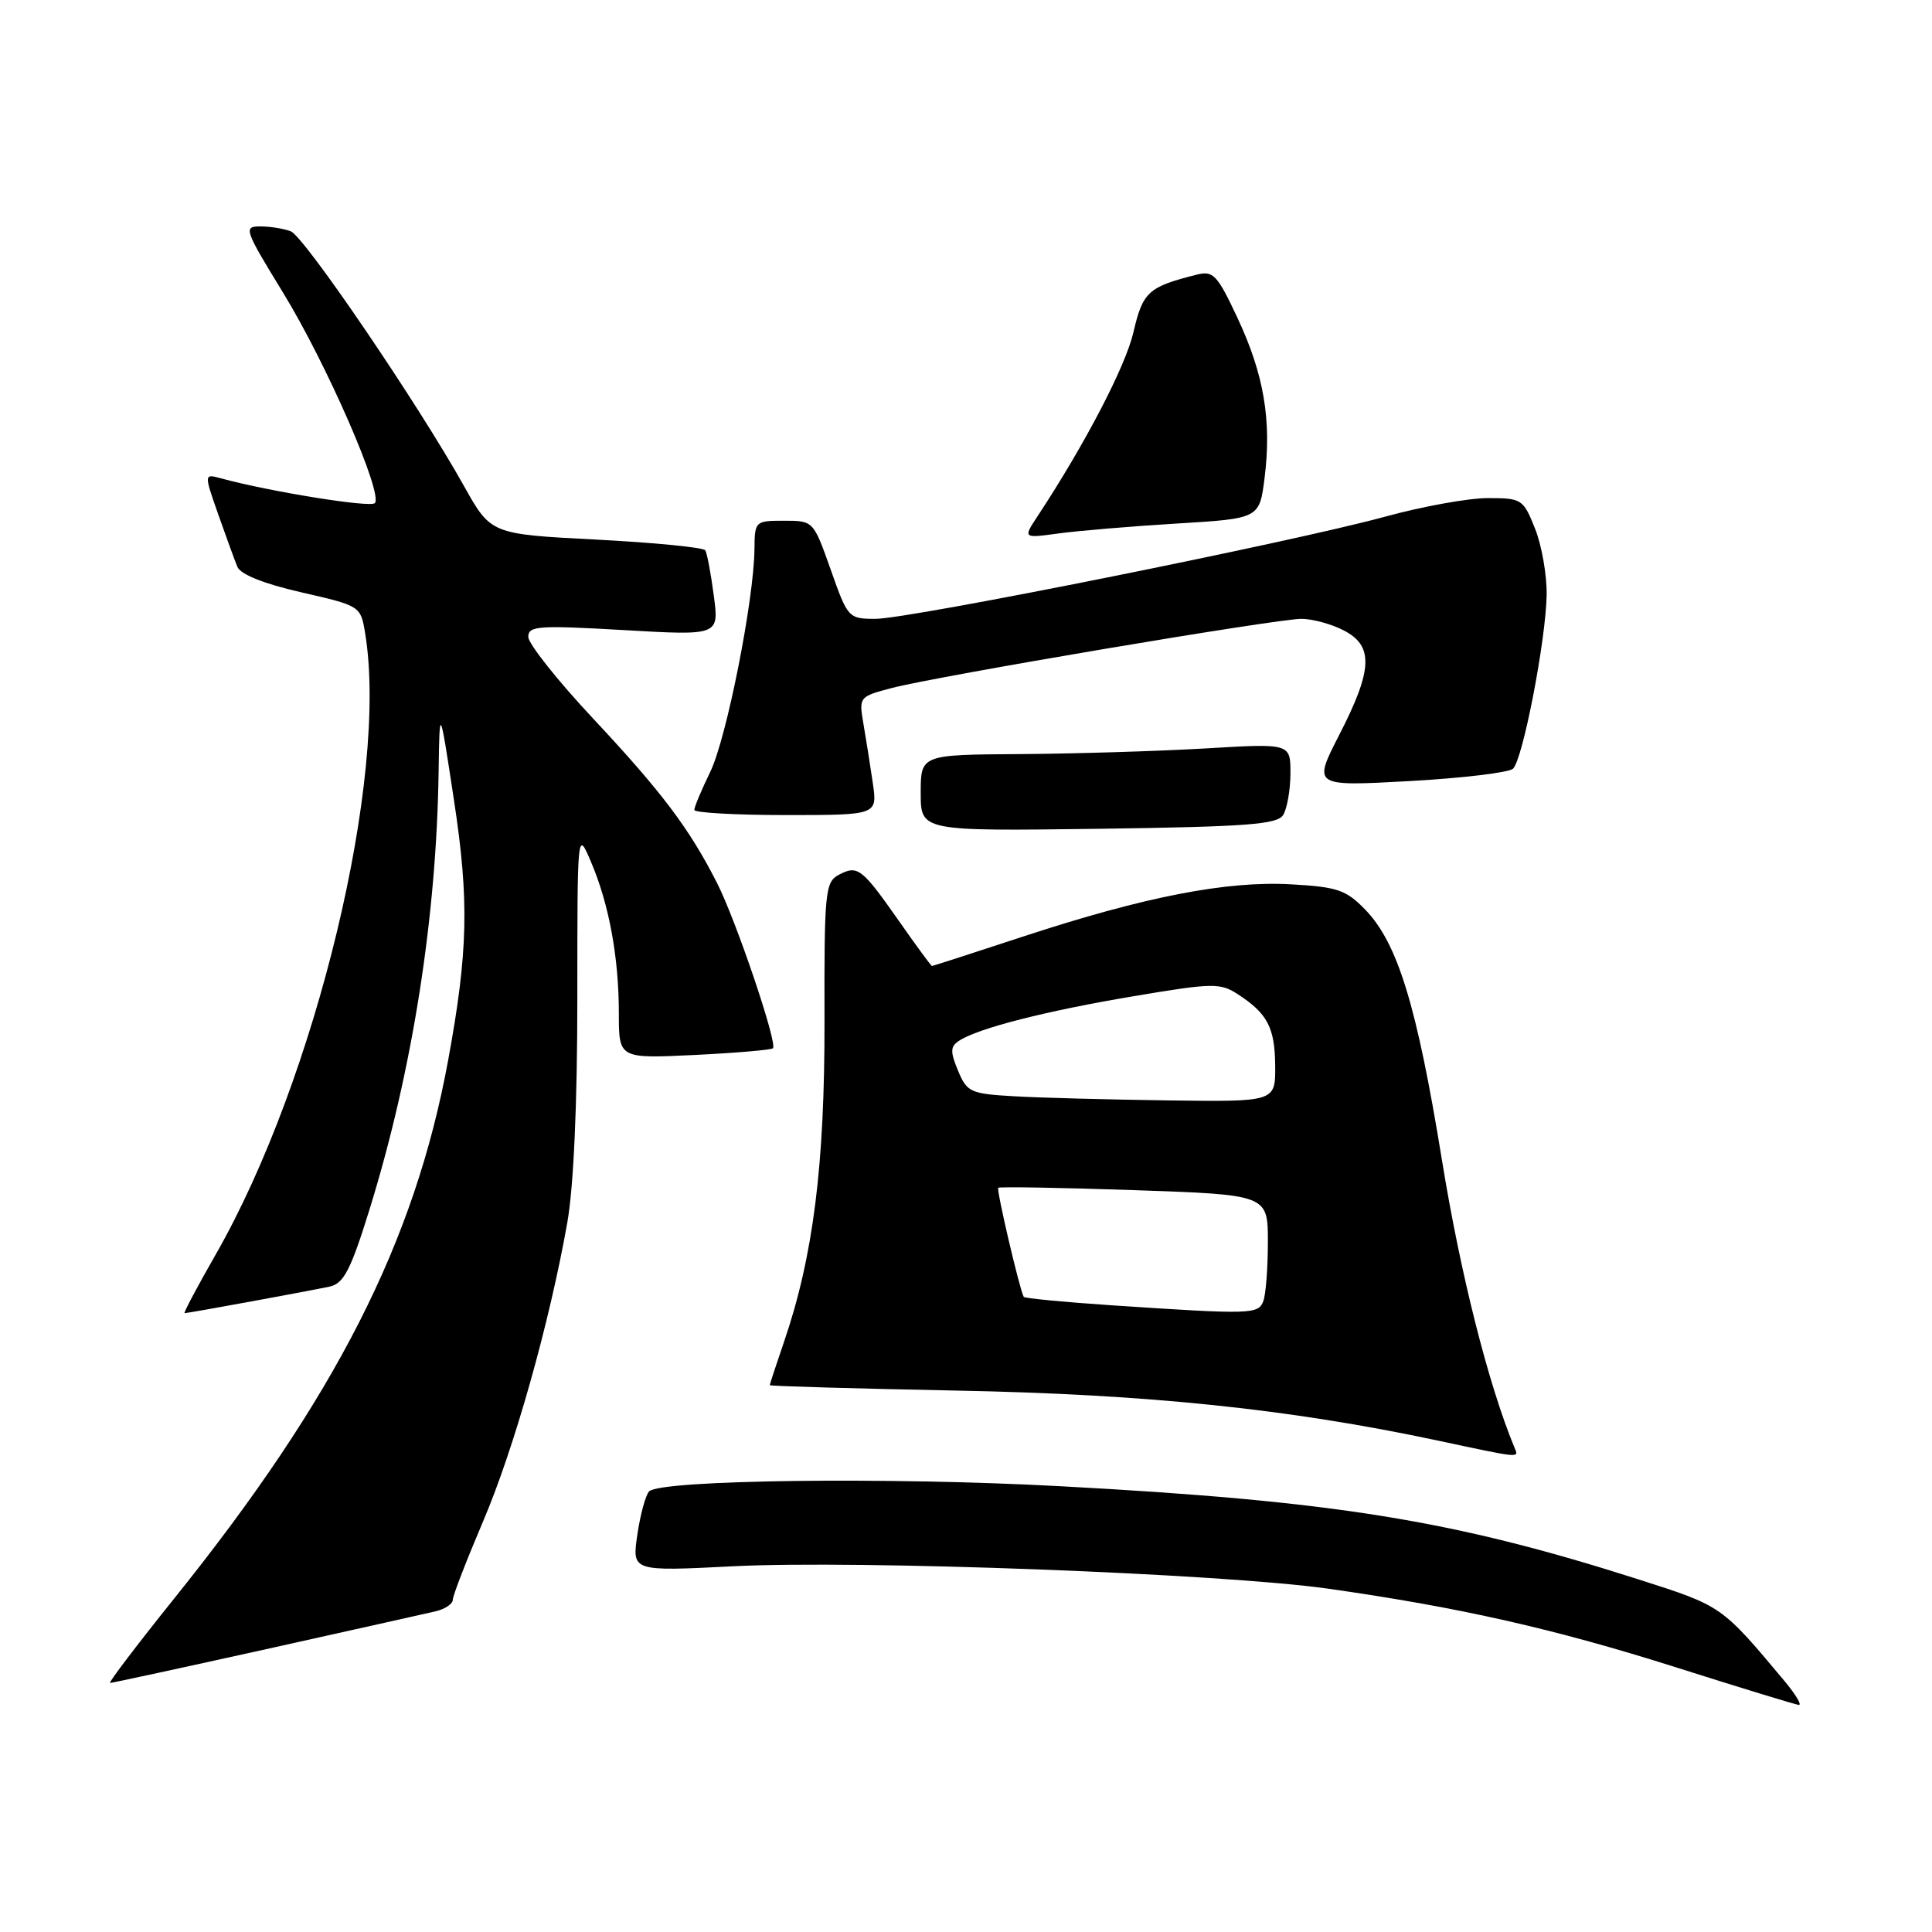 <?xml version="1.0" encoding="UTF-8" standalone="no"?>
<!DOCTYPE svg PUBLIC "-//W3C//DTD SVG 1.1//EN" "http://www.w3.org/Graphics/SVG/1.1/DTD/svg11.dtd" >
<svg xmlns="http://www.w3.org/2000/svg" xmlns:xlink="http://www.w3.org/1999/xlink" version="1.1" viewBox="0 0 256 256">
 <g >
 <path fill="currentColor"
d=" M 236.46 222.75 C 228.08 212.74 228.21 212.83 217.15 209.29 C 192.49 201.41 176.84 198.89 140.47 196.93 C 117.71 195.70 87.49 196.08 86.01 197.62 C 85.55 198.10 84.84 200.69 84.45 203.36 C 83.74 208.22 83.74 208.22 97.12 207.54 C 113.74 206.69 161.90 208.51 176.00 210.51 C 193.38 212.98 205.96 215.82 222.14 220.95 C 230.59 223.63 237.88 225.86 238.34 225.91 C 238.80 225.96 237.95 224.54 236.46 222.75 Z  M 35.28 218.52 C 46.40 216.05 56.51 213.79 57.75 213.50 C 58.99 213.20 60.00 212.52 60.00 211.97 C 60.00 211.43 61.81 206.76 64.01 201.59 C 68.12 191.97 72.81 175.33 75.17 162.00 C 76.01 157.26 76.50 146.30 76.50 132.23 C 76.50 109.95 76.50 109.95 78.32 114.23 C 80.71 119.84 82.00 126.87 82.00 134.27 C 82.00 140.27 82.00 140.27 92.02 139.79 C 97.52 139.52 102.21 139.12 102.42 138.90 C 103.05 138.26 97.53 121.95 95.01 117.00 C 91.34 109.78 87.72 104.97 78.58 95.20 C 73.86 90.16 70.00 85.29 70.00 84.39 C 70.00 82.93 71.31 82.84 82.64 83.49 C 95.29 84.22 95.29 84.22 94.58 78.92 C 94.20 76.00 93.69 73.30 93.45 72.92 C 93.21 72.54 86.73 71.90 79.03 71.50 C 65.05 70.78 65.05 70.78 61.48 64.40 C 55.39 53.50 40.31 31.33 38.53 30.65 C 37.60 30.29 35.78 30.00 34.48 30.00 C 32.24 30.00 32.38 30.41 37.49 38.75 C 43.26 48.16 50.83 65.51 49.66 66.67 C 49.05 67.29 35.74 65.14 29.27 63.38 C 27.03 62.77 27.03 62.77 28.91 68.14 C 29.95 71.09 31.09 74.22 31.45 75.10 C 31.86 76.11 34.95 77.35 39.94 78.49 C 47.74 80.27 47.79 80.30 48.38 83.89 C 51.52 102.89 41.87 143.02 28.57 166.25 C 26.13 170.51 24.28 174.00 24.46 174.00 C 24.96 174.00 41.25 171.01 43.72 170.47 C 45.55 170.06 46.49 168.24 48.97 160.24 C 54.64 141.93 57.85 121.56 58.12 102.14 C 58.25 93.50 58.25 93.50 60.15 106.00 C 62.18 119.32 62.03 126.08 59.38 140.50 C 54.96 164.55 44.47 185.18 23.13 211.75 C 18.16 217.94 14.32 223.00 14.58 223.00 C 14.85 223.00 24.17 220.98 35.28 218.52 Z  M 200.65 191.75 C 197.20 183.40 193.50 168.74 191.06 153.69 C 187.74 133.25 185.20 124.97 180.90 120.53 C 178.37 117.92 177.21 117.52 171.10 117.18 C 162.57 116.69 151.68 118.81 135.68 124.06 C 129.09 126.23 123.60 128.00 123.49 128.00 C 123.38 128.00 121.41 125.32 119.11 122.03 C 114.17 114.99 113.64 114.59 111.12 115.93 C 109.34 116.89 109.21 118.22 109.25 135.23 C 109.29 154.38 107.76 166.53 103.85 177.91 C 102.83 180.88 102.00 183.42 102.00 183.54 C 102.00 183.67 113.14 183.99 126.75 184.26 C 152.11 184.75 170.80 186.69 190.50 190.88 C 201.76 193.28 201.27 193.24 200.65 191.75 Z  M 170.02 108.00 C 170.54 107.17 170.98 104.70 170.99 102.50 C 171.00 98.50 171.00 98.50 159.75 99.17 C 153.56 99.53 142.54 99.87 135.25 99.92 C 122.00 100.00 122.00 100.00 122.00 105.07 C 122.00 110.13 122.00 110.13 145.54 109.82 C 165.13 109.55 169.23 109.25 170.02 108.00 Z  M 115.65 103.75 C 115.31 101.41 114.75 97.88 114.41 95.91 C 113.80 92.36 113.84 92.30 118.15 91.17 C 124.07 89.61 169.13 82.00 172.44 82.00 C 173.90 82.00 176.43 82.69 178.05 83.53 C 182.03 85.58 181.90 88.73 177.47 97.35 C 173.96 104.20 173.96 104.20 186.73 103.50 C 193.75 103.11 199.94 102.37 200.48 101.86 C 201.79 100.63 204.86 84.71 204.94 78.77 C 204.97 76.17 204.28 72.23 203.39 70.02 C 201.84 66.13 201.63 66.00 197.14 66.00 C 194.59 66.00 188.45 67.11 183.50 68.47 C 171.21 71.83 120.52 82.00 116.01 82.00 C 112.43 82.00 112.33 81.89 110.08 75.50 C 107.78 69.01 107.78 69.00 103.89 69.00 C 100.07 69.00 100.00 69.06 99.97 72.75 C 99.91 79.48 96.28 97.79 94.12 102.26 C 92.95 104.66 92.00 106.94 92.00 107.32 C 92.00 107.69 97.46 108.00 104.14 108.00 C 116.27 108.00 116.27 108.00 115.65 103.75 Z  M 155.96 69.37 C 166.89 68.71 166.89 68.71 167.57 63.27 C 168.51 55.72 167.48 49.62 163.99 42.16 C 161.28 36.38 160.77 35.84 158.55 36.40 C 152.16 38.00 151.42 38.68 150.19 44.01 C 149.14 48.54 143.79 58.82 137.47 68.42 C 135.55 71.33 135.55 71.33 140.29 70.68 C 142.90 70.33 149.95 69.73 155.96 69.37 Z  M 147.18 172.95 C 140.95 172.53 135.76 172.03 135.65 171.84 C 135.12 170.94 132.01 157.65 132.27 157.39 C 132.44 157.23 140.54 157.37 150.29 157.70 C 168.00 158.31 168.00 158.31 168.00 164.57 C 168.00 168.02 167.73 171.55 167.39 172.42 C 166.72 174.17 165.76 174.19 147.18 172.95 Z  M 134.35 145.26 C 128.58 144.93 128.13 144.72 126.94 141.86 C 125.89 139.33 125.92 138.66 127.09 137.90 C 129.64 136.24 138.53 133.97 150.11 132.02 C 160.67 130.24 161.68 130.22 164.00 131.73 C 167.96 134.30 168.93 136.17 168.97 141.25 C 169.00 146.00 169.00 146.00 154.75 145.81 C 146.91 145.70 137.73 145.46 134.35 145.26 Z "/>
</g>
</svg>